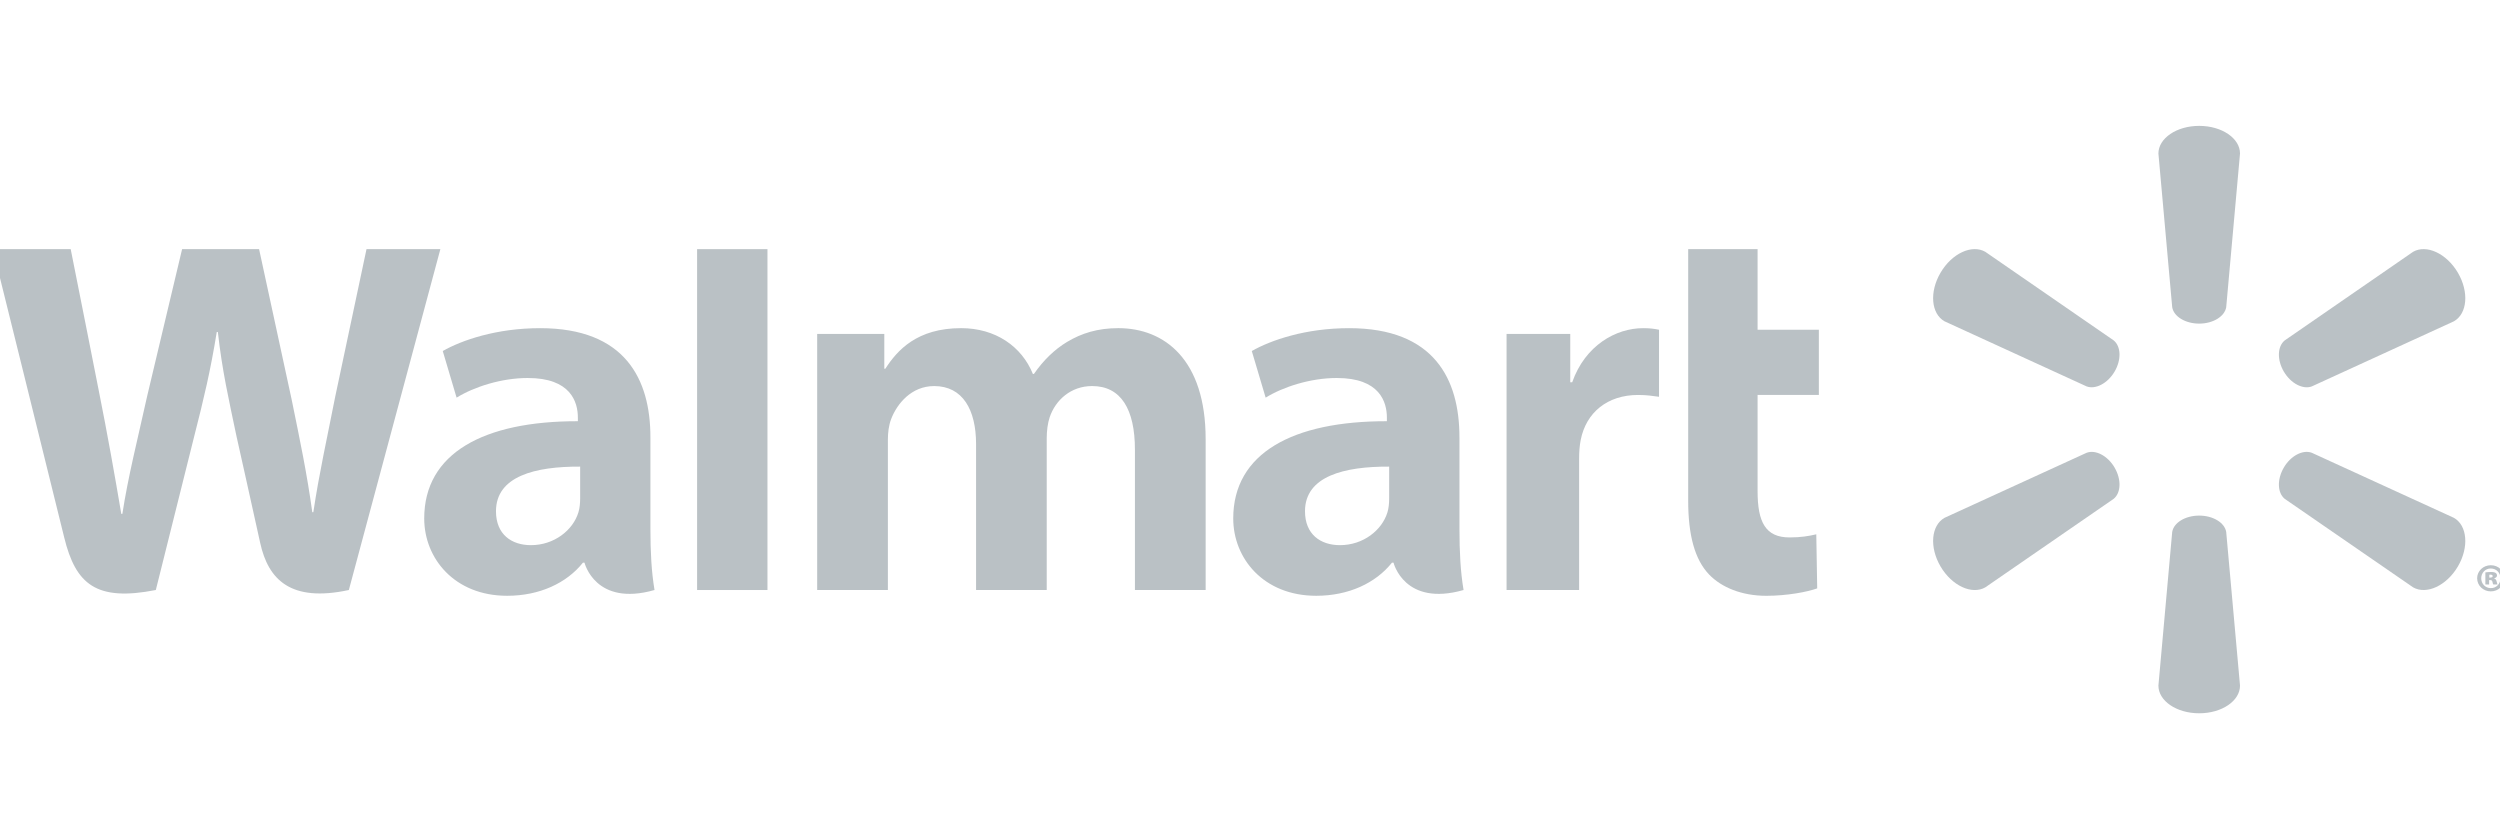 <svg width="143" height="48" viewBox="0 0 143 48" fill="none" xmlns="http://www.w3.org/2000/svg">
<g clip-path="url(#clip0_655_1458)">
<g opacity="0.5">
<path d="M125.791 18.511C126.591 18.511 127.25 18.102 127.339 17.573L128.129 8.782C128.129 7.913 127.094 7.2 125.794 7.2C124.494 7.2 123.461 7.913 123.461 8.782L124.25 17.573C124.337 18.102 124.996 18.511 125.794 18.511H125.791V18.511Z" fill="#76838B"/>
<path d="M120.953 21.257C121.354 20.576 121.323 19.811 120.901 19.47L113.557 14.402C112.794 13.967 111.649 14.49 110.999 15.599C110.348 16.707 110.463 17.943 111.225 18.378L119.356 22.103C119.865 22.289 120.557 21.932 120.956 21.252L120.953 21.257H120.953Z" fill="#76838B"/>
<path d="M130.633 21.252C131.033 21.933 131.723 22.29 132.232 22.104L140.363 18.379C141.13 17.944 141.239 16.707 140.592 15.6C139.94 14.492 138.793 13.967 138.031 14.402L130.687 19.471C130.267 19.811 130.236 20.576 130.635 21.257L130.632 21.252H130.633V21.252Z" fill="#76838B"/>
<path d="M125.791 29.492C126.591 29.492 127.25 29.898 127.339 30.427L128.129 39.217C128.129 40.089 127.094 40.8 125.794 40.8C124.494 40.8 123.461 40.089 123.461 39.217L124.25 30.427C124.337 29.898 124.996 29.492 125.794 29.492H125.791V29.492Z" fill="#76838B"/>
<path d="M130.633 26.746C131.033 26.064 131.723 25.71 132.232 25.897L140.363 29.62C141.13 30.055 141.239 31.293 140.592 32.401C139.94 33.506 138.793 34.032 138.031 33.597L130.687 28.534C130.267 28.192 130.236 27.425 130.635 26.745H130.632L130.633 26.746V26.746Z" fill="#76838B"/>
<path d="M120.953 26.745C121.354 27.425 121.323 28.192 120.901 28.534L113.557 33.598C112.794 34.033 111.649 33.507 110.999 32.402C110.348 31.294 110.463 30.056 111.225 29.62L119.356 25.898C119.865 25.71 120.557 26.064 120.956 26.747H120.953V26.745H120.953Z" fill="#76838B"/>
<path d="M83.48 25.01C83.48 21.691 82.038 18.771 77.168 18.771C74.669 18.771 72.684 19.462 71.602 20.078L72.395 22.746C73.384 22.131 74.962 21.622 76.455 21.622C78.925 21.615 79.33 22.999 79.33 23.884V24.093C73.945 24.085 70.541 25.92 70.541 29.657C70.541 31.941 72.275 34.079 75.288 34.079C77.14 34.079 78.691 33.352 79.619 32.186H79.71C79.71 32.186 80.325 34.718 83.716 33.749C83.539 32.696 83.481 31.572 83.481 30.221V25.01H83.48H83.48ZM79.46 28.517C79.46 28.787 79.435 29.066 79.36 29.31C79.049 30.325 77.981 31.183 76.645 31.183C75.531 31.183 74.646 30.561 74.646 29.245C74.646 27.233 76.897 26.677 79.46 26.691V28.517H79.46Z" fill="#76838B"/>
<path d="M-0.409 14.251C-0.409 14.251 3.11 28.438 3.672 30.74C4.327 33.427 5.509 34.417 8.913 33.749L11.11 24.953C11.667 22.768 12.04 21.21 12.399 18.989H12.461C12.713 21.233 13.071 22.775 13.529 24.961C13.529 24.961 14.423 28.954 14.882 31.051C15.341 33.147 16.619 34.468 19.954 33.749L25.189 14.251H20.964L19.176 22.681C18.695 25.134 18.259 27.052 17.923 29.297H17.863C17.557 27.073 17.168 25.232 16.68 22.842L14.82 14.251H10.416L8.425 22.625C7.862 25.171 7.334 27.225 6.999 29.394H6.938C6.594 27.352 6.137 24.768 5.642 22.306C5.642 22.306 4.46 16.315 4.044 14.251H-0.408V14.252L-0.409 14.251Z" fill="#76838B"/>
<path d="M37.204 25.01C37.204 21.691 35.763 18.771 30.894 18.771C28.393 18.771 26.408 19.462 25.325 20.078L26.117 22.746C27.107 22.131 28.684 21.622 30.178 21.622C32.649 21.615 33.054 22.999 33.054 23.884V24.093C27.667 24.085 24.265 25.92 24.265 29.657C24.265 31.941 25.998 34.079 29.009 34.079C30.864 34.079 32.413 33.352 33.343 32.186H33.433C33.433 32.186 34.049 34.718 37.439 33.749C37.262 32.696 37.204 31.572 37.204 30.221V25.01ZM33.184 28.517C33.184 28.787 33.16 29.066 33.084 29.31C32.773 30.325 31.704 31.183 30.368 31.183C29.254 31.183 28.37 30.561 28.37 29.245C28.37 27.233 30.621 26.677 33.185 26.691V28.517H33.184H33.184Z" fill="#76838B"/>
<path d="M43.899 29.61V14.251H39.874V33.749H43.899V29.61Z" fill="#76838B"/>
<path d="M96.564 14.251C96.564 16.121 96.564 28.634 96.564 28.634C96.564 30.619 96.944 32.007 97.755 32.857C98.465 33.6 99.632 34.08 101.031 34.08C102.222 34.08 103.392 33.857 103.944 33.655L103.892 30.562C103.482 30.661 103.01 30.741 102.364 30.741C100.993 30.741 100.534 29.876 100.534 28.095V22.592H104.039V18.861H100.534V14.251H96.564V14.251Z" fill="#76838B"/>
<path d="M86.175 19.102V33.749H90.326V26.249C90.326 25.844 90.352 25.491 90.416 25.168C90.724 23.596 91.945 22.592 93.698 22.592C94.179 22.592 94.523 22.644 94.896 22.696V18.861C94.584 18.8 94.371 18.771 93.982 18.771C92.433 18.771 90.67 19.755 89.93 21.865H89.818V19.102H86.175V19.102Z" fill="#76838B"/>
<path d="M46.742 19.101V33.749H50.787V25.16C50.787 24.757 50.835 24.33 50.977 23.961C51.312 23.096 52.13 22.083 53.435 22.083C55.068 22.083 55.831 23.441 55.831 25.4V33.748H59.873V25.054C59.873 24.67 59.926 24.206 60.042 23.867C60.374 22.883 61.255 22.082 62.469 22.082C64.124 22.082 64.918 23.416 64.918 25.723C64.918 25.723 64.918 31.91 64.918 33.748H68.963V25.12C68.963 20.571 66.615 18.77 63.964 18.77C62.791 18.77 61.864 19.059 61.026 19.564C60.322 19.991 59.691 20.595 59.141 21.389H59.08C58.441 19.811 56.937 18.77 54.977 18.77C52.46 18.77 51.328 20.026 50.642 21.09H50.582V19.1H46.742V19.101L46.742 19.101Z" fill="#76838B"/>
<path d="M142.481 32.331C142.912 32.331 143.255 32.665 143.255 33.076C143.255 33.493 142.911 33.827 142.475 33.827C142.039 33.827 141.692 33.492 141.692 33.076C141.692 32.665 142.039 32.331 142.475 32.331H142.48H142.481ZM142.468 32.518C142.159 32.518 141.926 32.766 141.926 33.081C141.926 33.389 142.16 33.64 142.476 33.64C142.794 33.645 143.027 33.389 143.027 33.076C143.027 32.765 142.794 32.518 142.472 32.518H142.468H142.468ZM142.379 33.432H142.163V32.743C142.212 32.733 142.326 32.717 142.472 32.717C142.63 32.717 142.701 32.739 142.753 32.773C142.797 32.803 142.829 32.855 142.829 32.924C142.829 32.995 142.762 33.055 142.665 33.082V33.09C142.745 33.111 142.788 33.168 142.811 33.267C142.833 33.367 142.846 33.408 142.86 33.433H142.616C142.595 33.407 142.582 33.346 142.568 33.285C142.554 33.216 142.521 33.181 142.449 33.181H142.378V33.433H142.379L142.379 33.432ZM142.388 33.037H142.449C142.53 33.037 142.582 33.004 142.582 32.956C142.582 32.9 142.534 32.87 142.458 32.87C142.432 32.87 142.406 32.875 142.388 32.875V33.039V33.037V33.037Z" fill="#76838B"/>
</g>
</g>
<defs>
<clipPath id="clip0_655_1458">
<rect width="143" height="48" fill="white"/>
</clipPath>
</defs>
</svg>
